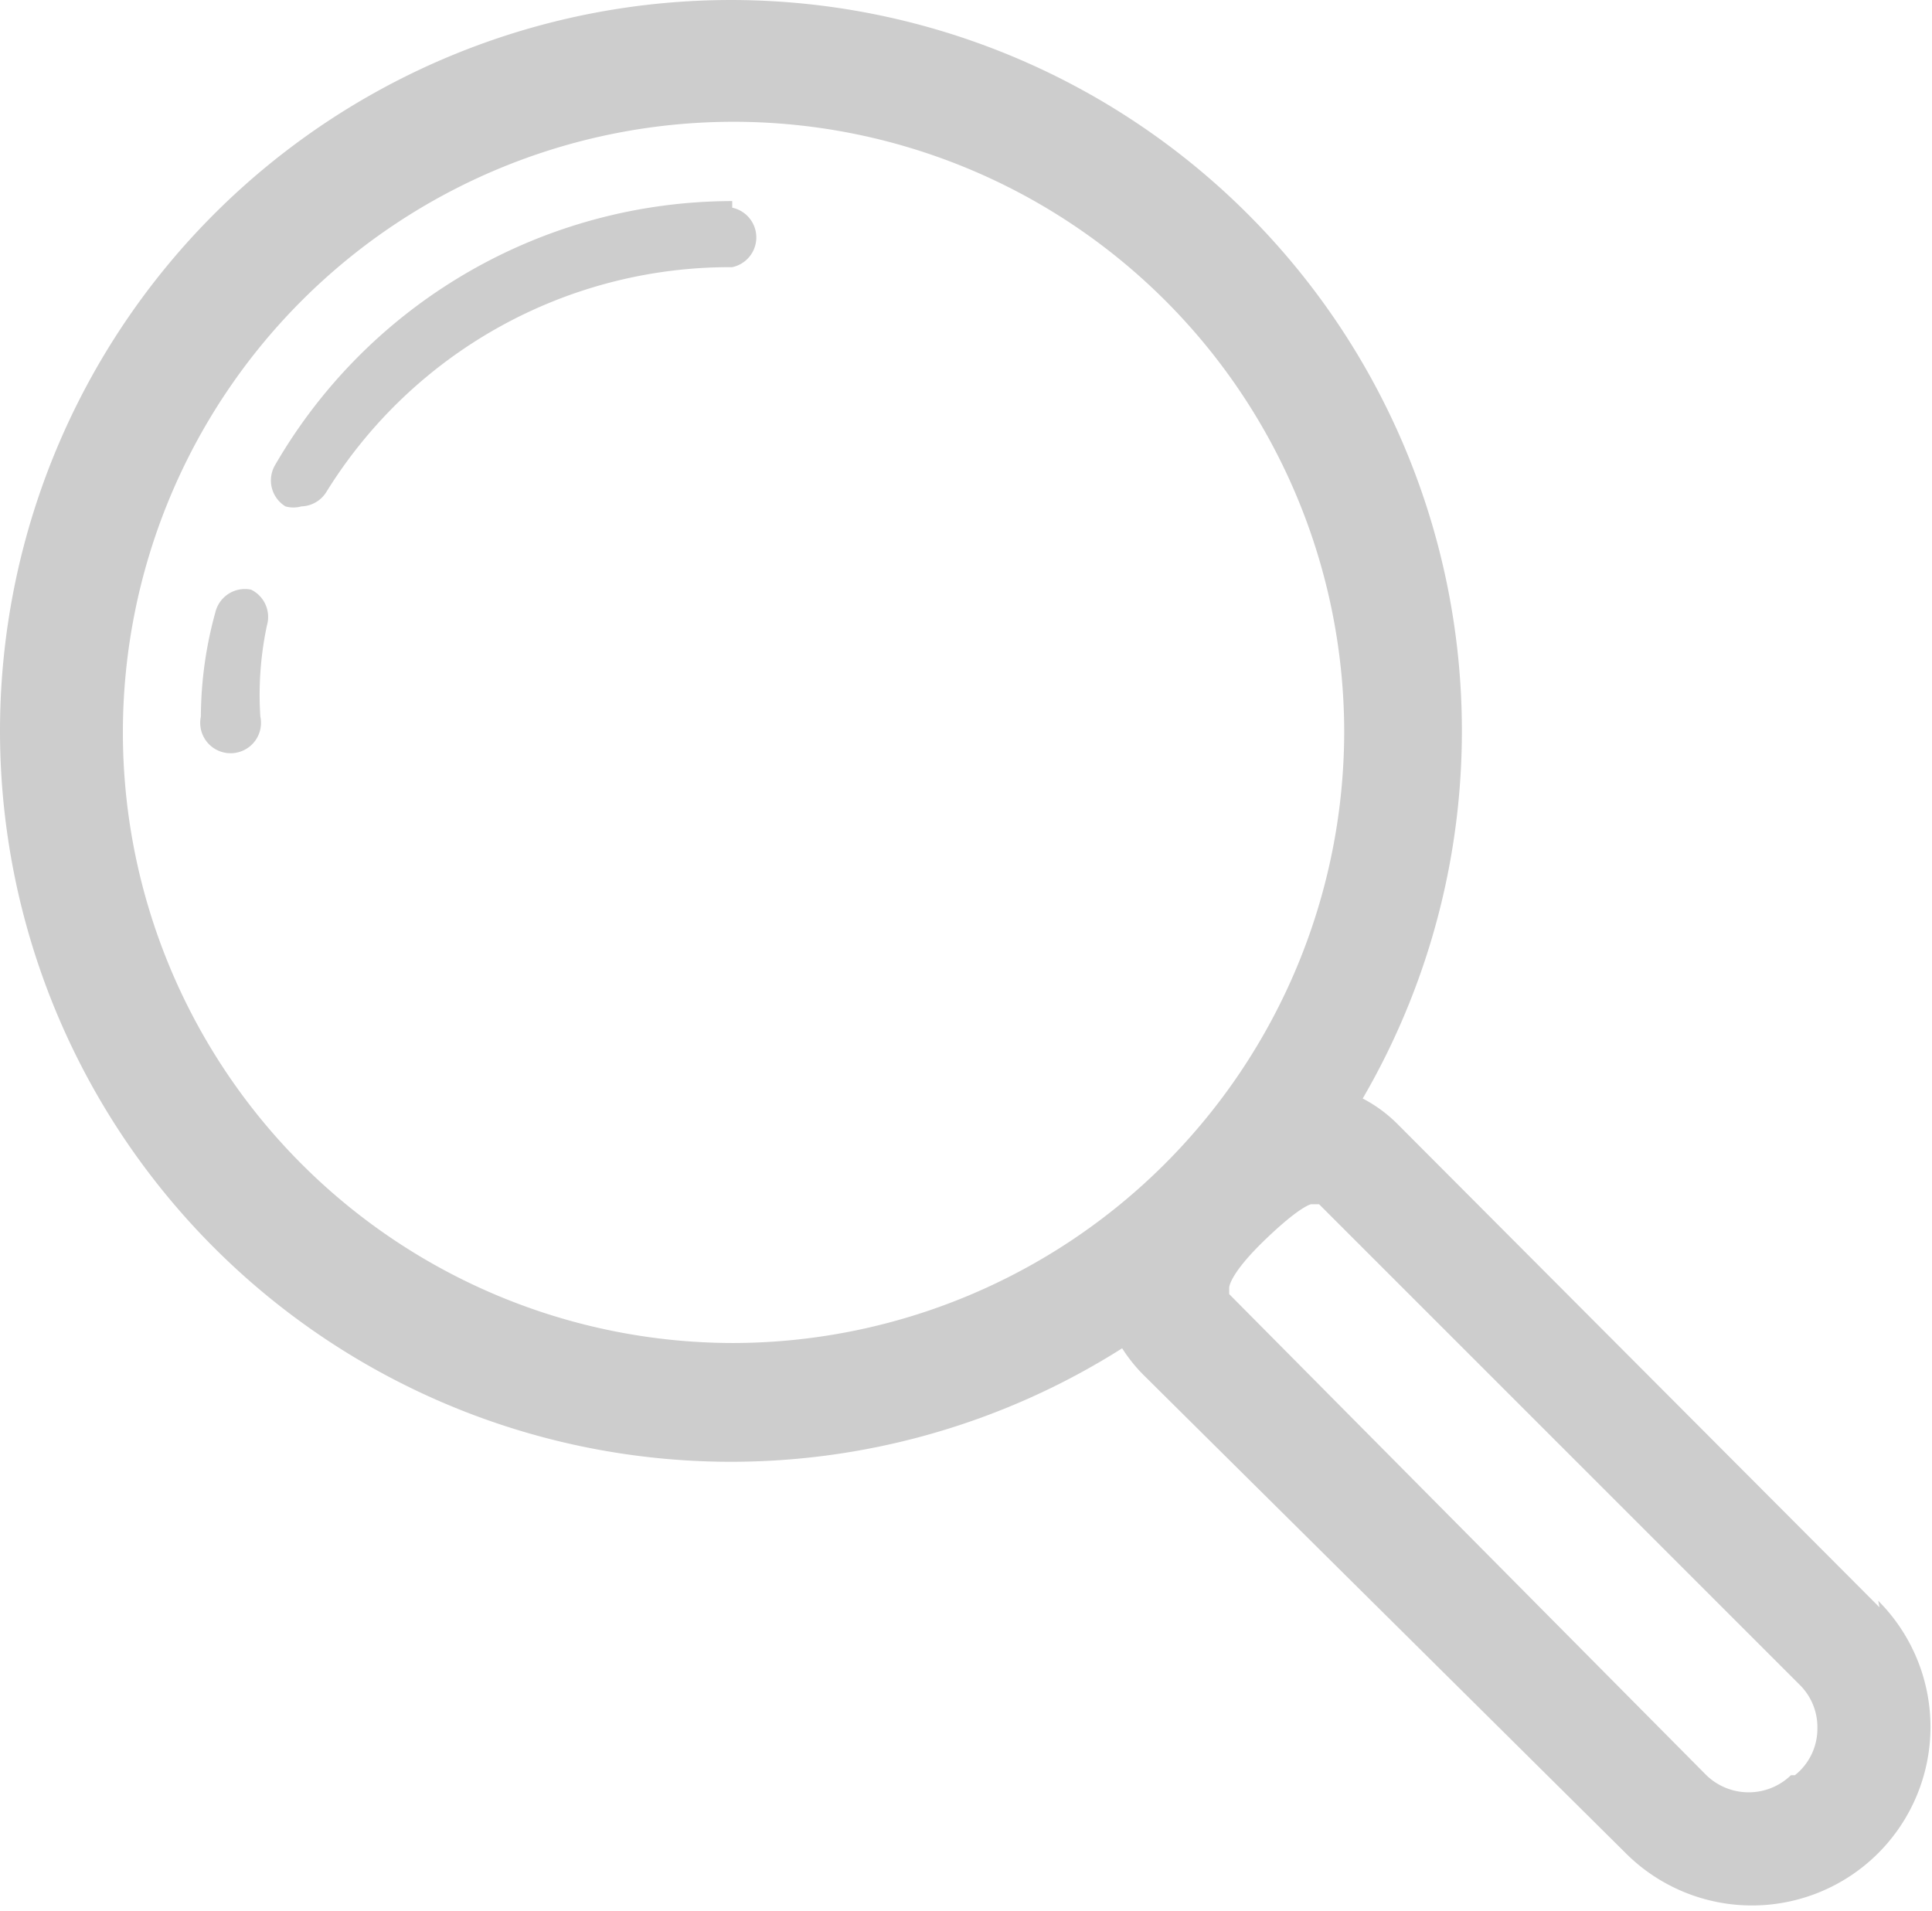 <?xml version="1.0" standalone="no"?><!DOCTYPE svg PUBLIC "-//W3C//DTD SVG 1.1//EN" "http://www.w3.org/Graphics/SVG/1.1/DTD/svg11.dtd"><svg t="1626440280945" class="icon" viewBox="0 0 1035 1024" version="1.1" xmlns="http://www.w3.org/2000/svg" p-id="2314" xmlns:xlink="http://www.w3.org/1999/xlink" width="202.148" height="200"><defs><style type="text/css"></style></defs><path d="M392.261 107.73a283.237 283.237 0 0 0-245 141.618 16.286 16.286 0 0 0 5.665 21.951 15.578 15.578 0 0 0 8.497 0 16.286 16.286 0 0 0 13.454-7.789A254.205 254.205 0 0 1 392.261 143.134a16.286 16.286 0 0 0 0-31.864zM134.516 315.909a16.286 16.286 0 0 0-19.118 12.038 212.427 212.427 0 0 0-7.789 55.939 16.286 16.286 0 1 0 31.864 0A178.439 178.439 0 0 1 143.013 335.027a16.286 16.286 0 0 0-8.497-19.118z m872.369 545.23l-257.745-258.453a75.766 75.766 0 0 0-19.118-14.162 391.575 391.575 0 1 0-128.873 133.829 84.971 84.971 0 0 0 12.746 15.578l257.037 254.913a95.592 95.592 0 0 0 135.245-135.245z m-613.915-141.618a327.138 327.138 0 1 1 327.138-327.138 327.846 327.846 0 0 1-327.846 327.138z m566.473 231.546a32.572 32.572 0 0 1-45.318 0L658.504 693.321v-3.54s0-7.081 19.118-25.491 24.783-19.118 24.783-19.118h4.249l257.745 257.745a31.864 31.864 0 0 1 9.205 22.659 31.864 31.864 0 0 1-12.038 25.491z" p-id="2315" fill="#cdcdcd"></path></svg>